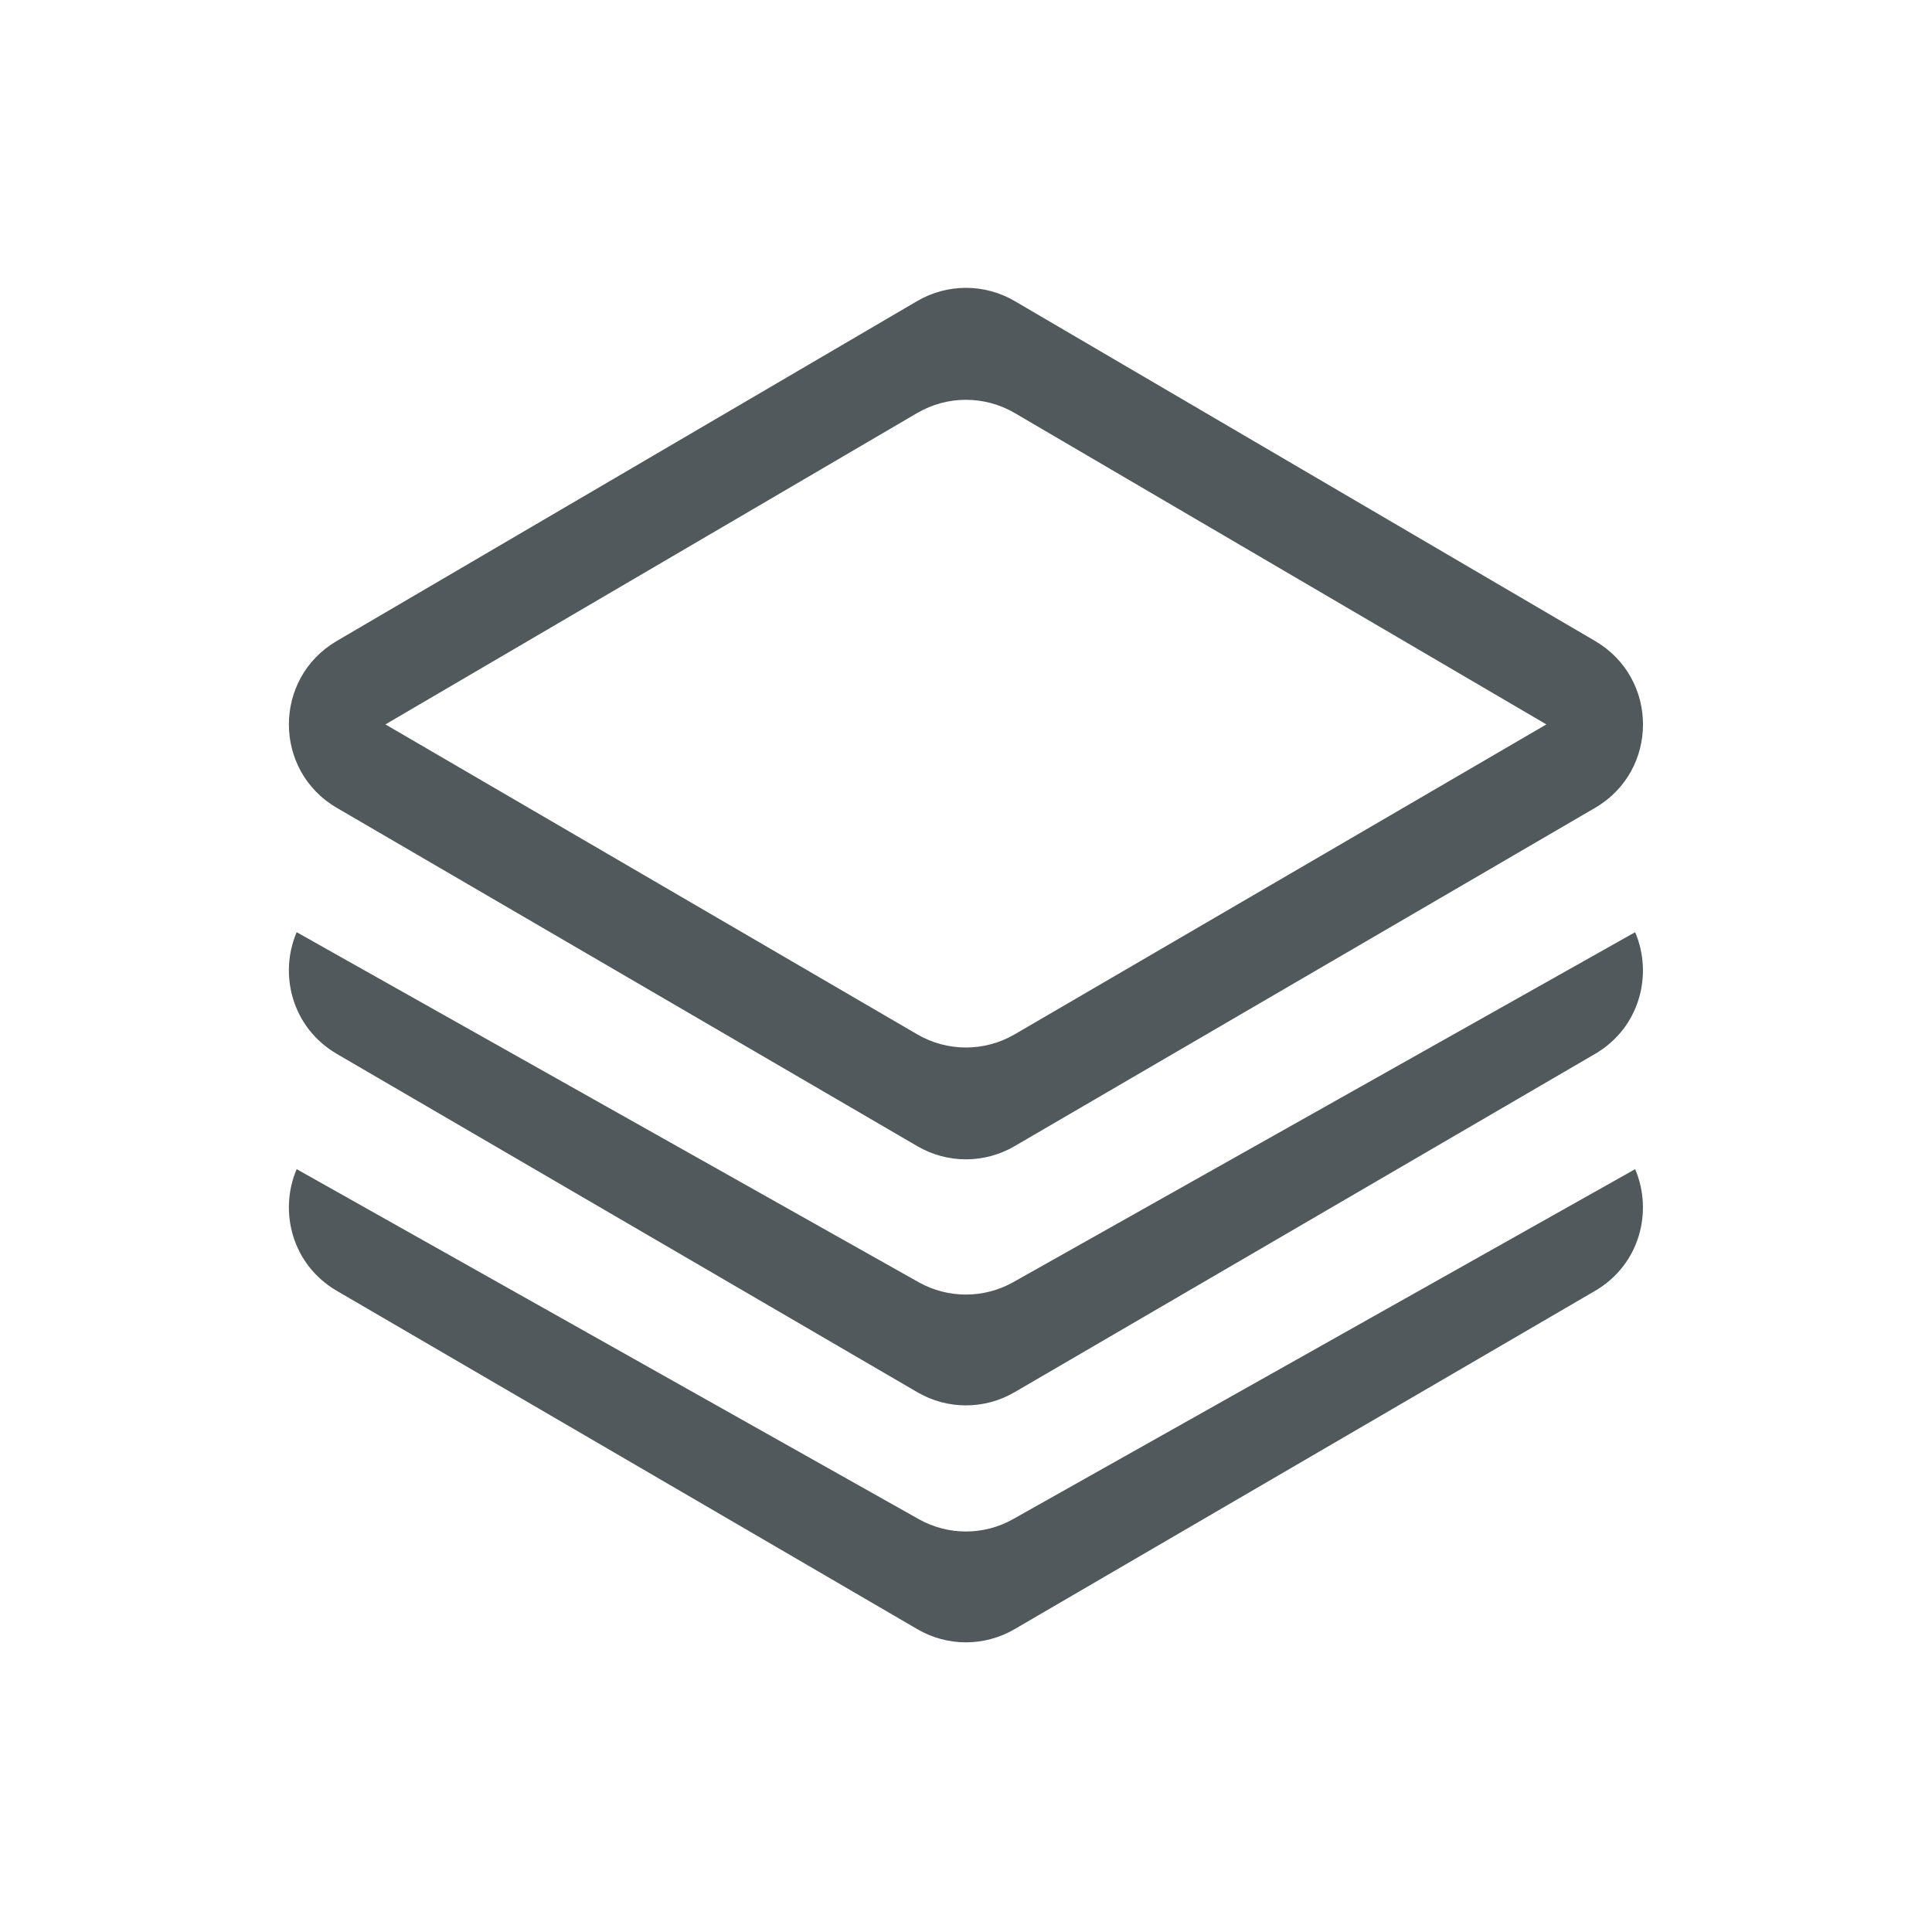 <svg width="20" height="20" viewBox="0 0 20 20" fill="none" xmlns="http://www.w3.org/2000/svg">
<path d="M10.505 3.117C10.192 2.934 9.806 2.934 9.494 3.117L3.485 6.636C2.825 7.023 2.826 7.978 3.487 8.363L9.496 11.865C9.807 12.047 10.191 12.047 10.503 11.865L16.512 8.363C17.173 7.978 17.174 7.023 16.513 6.636L10.505 3.117ZM9.494 4.276C9.806 4.093 10.192 4.093 10.505 4.276L16.008 7.499L10.503 10.708C10.191 10.889 9.807 10.889 9.496 10.708L3.99 7.499L9.494 4.276ZM3.071 9.65L9.509 13.273C9.813 13.444 10.185 13.444 10.489 13.273L16.927 9.65C17.114 10.088 16.976 10.639 16.512 10.91L10.503 14.412C10.191 14.594 9.807 14.594 9.496 14.412L3.487 10.91C3.023 10.639 2.884 10.088 3.071 9.65ZM3.071 12.103L9.509 15.725C9.813 15.897 10.185 15.897 10.489 15.725L16.927 12.103C17.114 12.541 16.976 13.092 16.512 13.363L10.503 16.865C10.191 17.047 9.807 17.047 9.496 16.865L3.487 13.363C3.023 13.092 2.884 12.541 3.071 12.103Z" fill="#51595D"/>
</svg>
